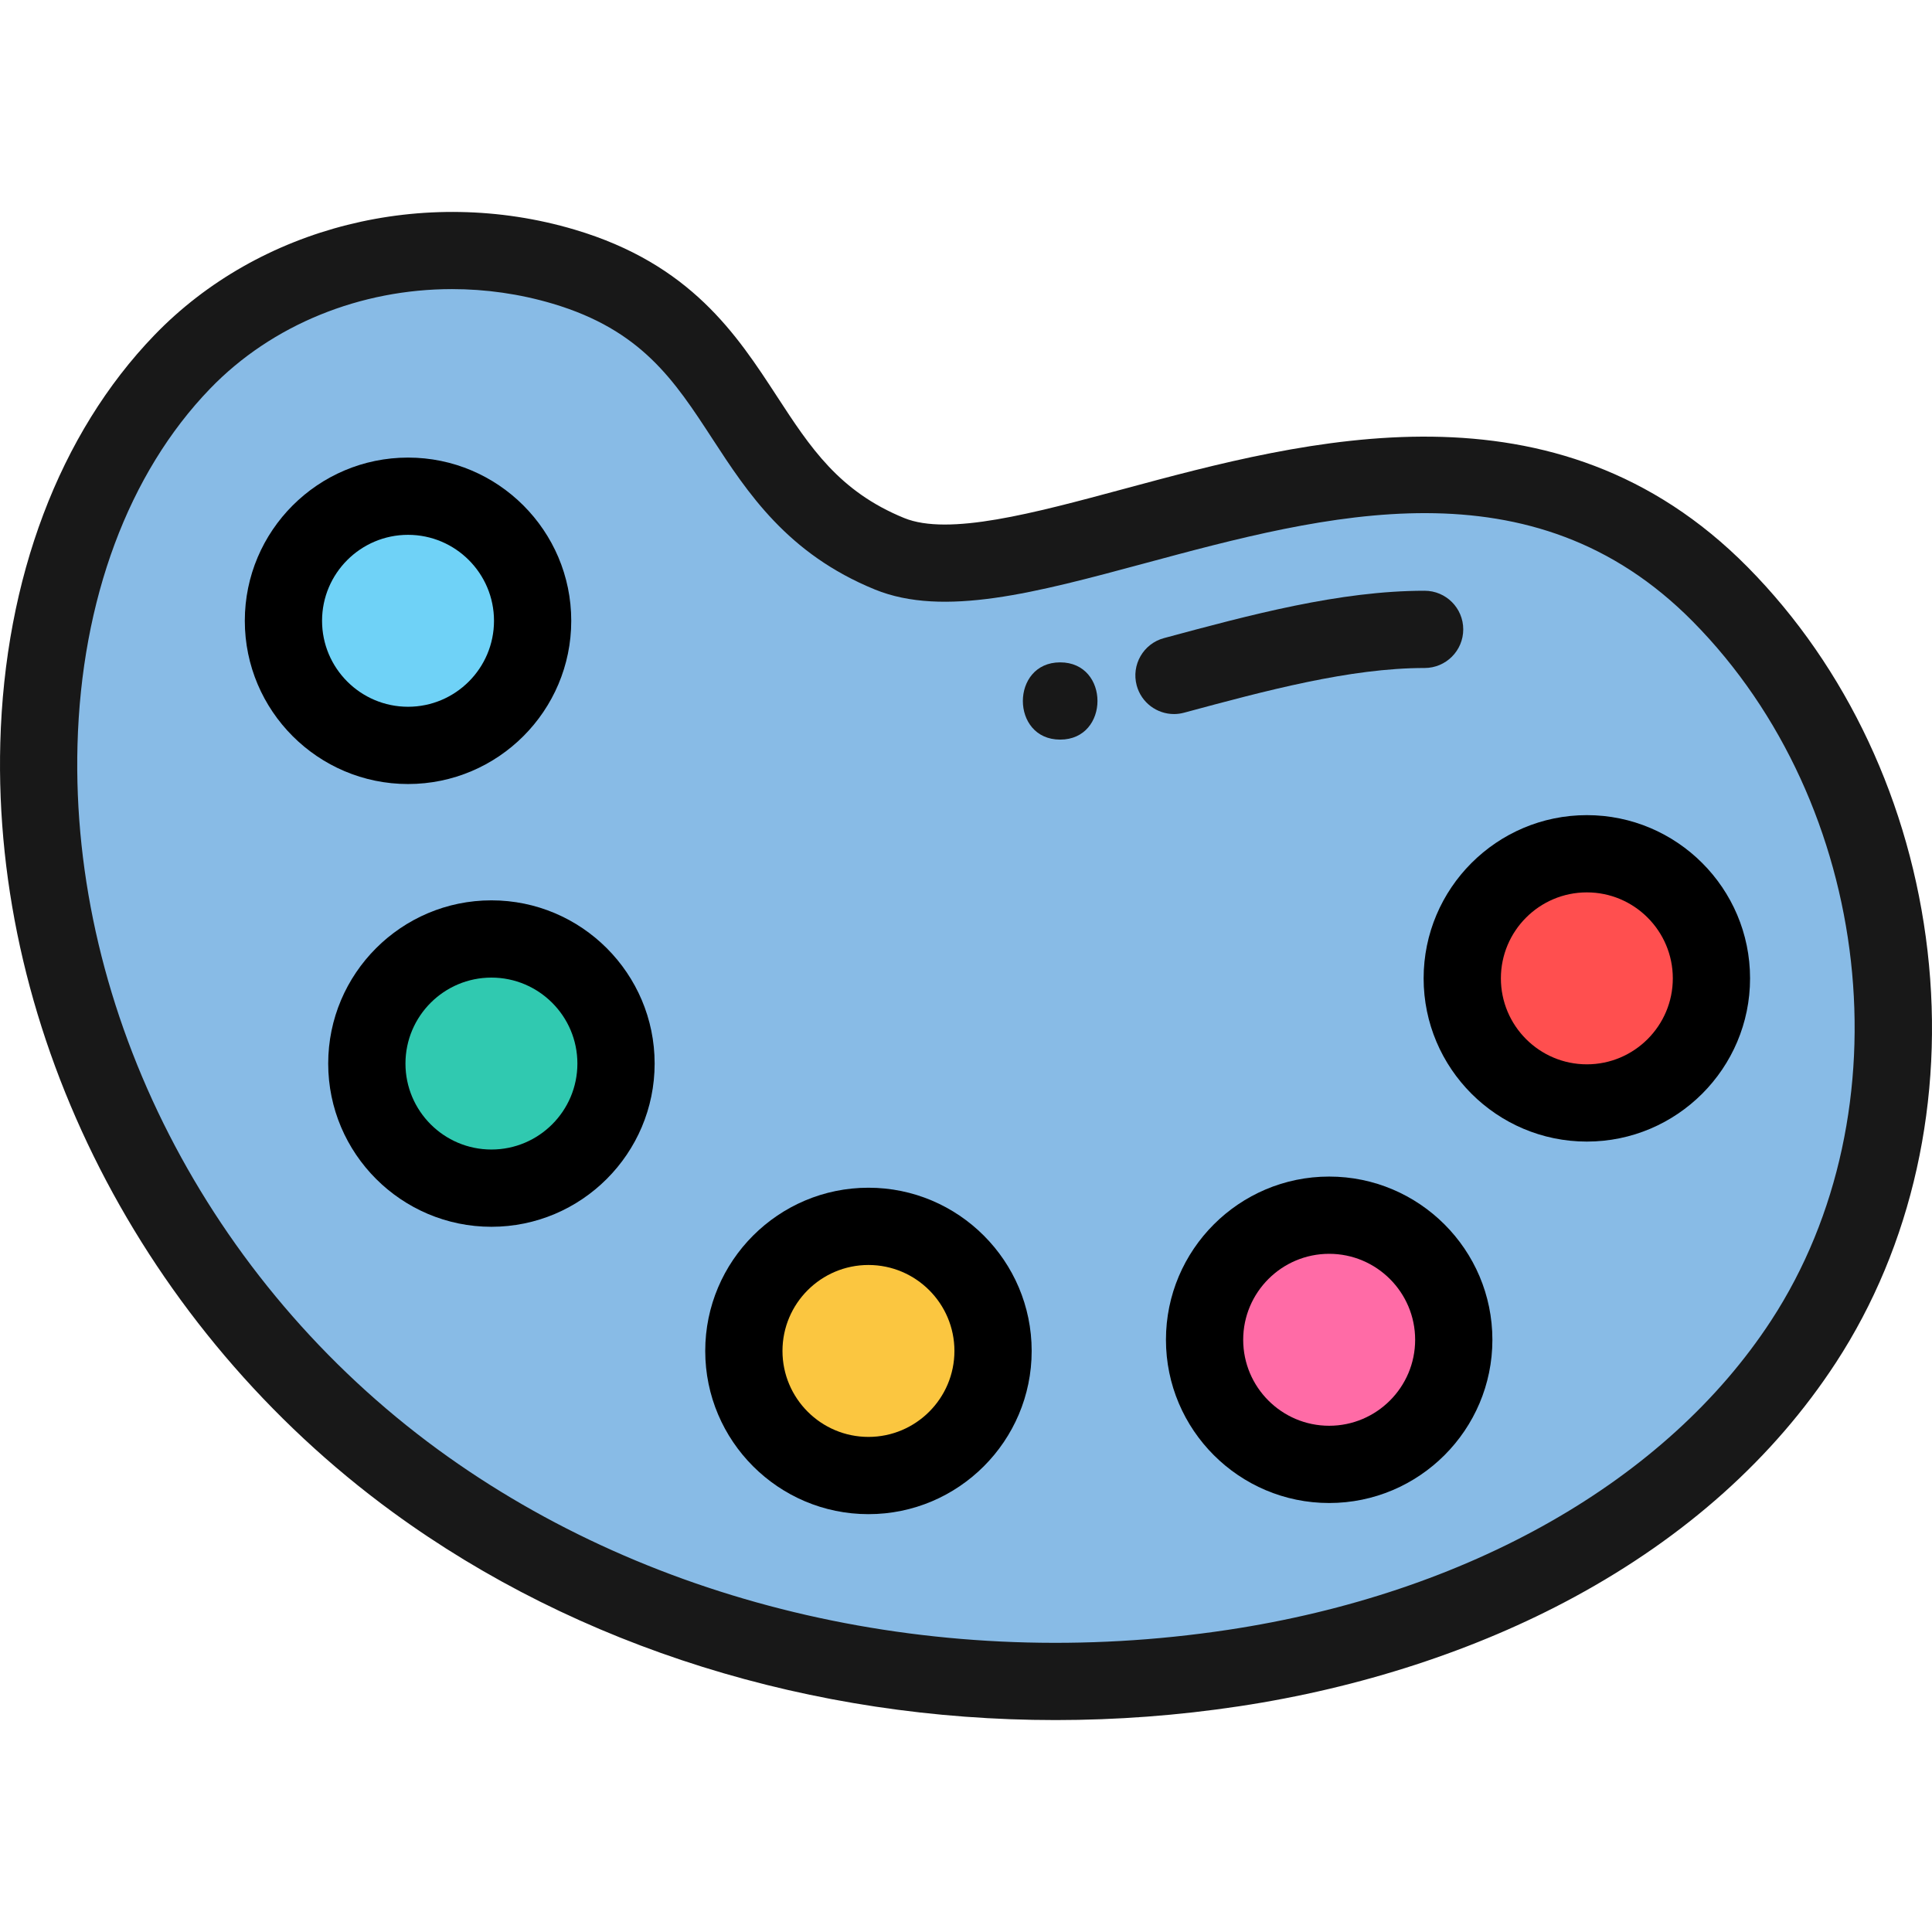 <svg width="105" height="105" viewBox="0 0 105 105" fill="none" xmlns="http://www.w3.org/2000/svg">
<g clip-path="url(#clip0)">
<path d="M86.242 60.363C82.277 60.363 79.05 57.137 79.05 53.172C79.05 49.206 82.276 45.98 86.242 45.98C90.207 45.98 93.433 49.206 93.433 53.172C93.433 57.137 90.207 60.363 86.242 60.363Z" fill="#FF4F4F"/>
<path d="M72.237 80.005C68.272 80.005 65.046 76.78 65.046 72.814C65.046 68.849 68.272 65.623 72.237 65.623C76.203 65.623 79.429 68.849 79.429 72.814C79.428 76.779 76.203 80.005 72.237 80.005Z" fill="#FF6BA6"/>
<path d="M47.199 80.612C43.233 80.612 40.007 77.386 40.007 73.421C40.007 69.455 43.233 66.23 47.199 66.23C51.164 66.23 54.39 69.455 54.39 73.421C54.39 77.386 51.164 80.612 47.199 80.612Z" fill="#FBC640"/>
<path d="M26.708 64.993C22.743 64.993 19.517 61.767 19.517 57.802C19.517 53.837 22.742 50.611 26.708 50.611C30.673 50.611 33.899 53.837 33.899 57.802C33.899 61.767 30.673 64.993 26.708 64.993Z" fill="#30C9B0"/>
<path d="M22.176 40.93C18.211 40.93 14.985 37.705 14.985 33.739C14.985 29.774 18.211 26.548 22.176 26.548C26.142 26.548 29.368 29.774 29.368 33.739C29.368 37.705 26.141 40.93 22.176 40.93Z" fill="#6FD2F7"/>
<path d="M57.432 91.795C44.481 91.795 32.014 87.898 22.328 80.821C9.19 71.222 1.284 55.739 1.694 40.413C1.924 31.895 4.733 24.424 9.604 19.376C13.389 15.453 18.856 13.203 24.605 13.203C26.7 13.203 28.768 13.501 30.75 14.089C36.467 15.785 38.681 19.18 40.822 22.463C42.699 25.342 44.472 28.061 48.501 29.706C49.292 30.029 50.227 30.186 51.361 30.186C54.122 30.187 57.546 29.264 61.511 28.195C66.39 26.88 71.92 25.389 77.425 25.389C84.038 25.389 89.393 27.555 93.794 32.011C98.908 37.188 102.209 44.24 103.089 51.868C103.976 59.567 102.298 67.124 98.364 73.149C92.283 82.463 80.883 88.996 67.088 91.073C63.908 91.552 60.66 91.795 57.432 91.795ZM47.199 67.069C43.696 67.069 40.847 69.918 40.847 73.421C40.847 76.924 43.696 79.772 47.199 79.772C50.701 79.772 53.55 76.923 53.55 73.421C53.55 69.919 50.701 67.069 47.199 67.069ZM72.238 66.463C68.735 66.463 65.886 69.312 65.886 72.815C65.886 76.317 68.735 79.166 72.238 79.166C75.74 79.166 78.589 76.317 78.589 72.815C78.589 69.312 75.74 66.463 72.238 66.463ZM26.708 51.451C23.206 51.451 20.356 54.3 20.356 57.802C20.356 61.304 23.205 64.153 26.708 64.153C30.21 64.153 33.059 61.304 33.059 57.802C33.059 54.3 30.21 51.451 26.708 51.451ZM86.242 46.82C82.74 46.82 79.891 49.669 79.891 53.172C79.891 56.674 82.74 59.523 86.242 59.523C89.744 59.523 92.594 56.674 92.594 53.172C92.594 49.67 89.744 46.82 86.242 46.82ZM22.177 27.388C18.674 27.388 15.825 30.237 15.825 33.739C15.825 37.242 18.674 40.091 22.177 40.091C25.679 40.091 28.528 37.242 28.528 33.739C28.528 30.237 25.679 27.388 22.177 27.388Z" fill="#88BBE6"/>
<path d="M99.771 74.067C103.919 67.714 105.69 59.763 104.757 51.676C103.835 43.676 100.366 36.273 94.99 30.83C84.537 20.249 70.976 23.904 61.074 26.573C56.179 27.893 51.554 29.14 49.136 28.152C45.593 26.704 44.034 24.314 42.229 21.546C40.03 18.173 37.537 14.351 31.228 12.479C23.055 10.056 14.092 12.305 8.395 18.21C3.232 23.56 0.257 31.43 0.016 40.368C-0.409 56.237 7.76 72.257 21.337 82.177C31.423 89.545 44.166 93.482 57.368 93.482C60.674 93.482 64.009 93.235 67.338 92.733C73.921 91.742 80.22 89.691 85.552 86.8C91.615 83.515 96.399 79.231 99.771 74.067ZM66.713 88.582C51.174 90.923 35.538 87.353 23.813 78.787C11.334 69.669 3.823 54.991 4.212 40.481C4.424 32.593 6.983 25.719 11.416 21.125C14.795 17.623 19.609 15.712 24.567 15.712C26.391 15.712 28.235 15.97 30.033 16.503C34.863 17.937 36.647 20.672 38.712 23.839C40.624 26.772 42.791 30.096 47.548 32.038C51.279 33.562 56.324 32.201 62.166 30.627C72.058 27.96 83.268 24.939 92.003 33.78C101.814 43.712 103.682 60.4 96.256 71.771C90.566 80.484 79.798 86.612 66.713 88.582Z" fill="#181818"/>
<path d="M64.35 38.734C68.782 37.539 73.365 36.304 77.425 36.304C78.584 36.304 79.524 35.364 79.524 34.205C79.524 33.046 78.584 32.106 77.425 32.106C72.809 32.106 67.953 33.415 63.258 34.68C62.139 34.982 61.476 36.134 61.777 37.253C62.03 38.19 62.877 38.807 63.803 38.807C63.984 38.807 64.167 38.783 64.35 38.734Z" fill="#181818"/>
<path d="M31.046 33.739C31.046 28.848 27.067 24.869 22.176 24.869C17.285 24.869 13.305 28.848 13.305 33.739C13.305 38.63 17.285 42.61 22.176 42.61C27.067 42.61 31.046 38.63 31.046 33.739ZM17.503 33.739C17.503 31.163 19.6 29.067 22.176 29.067C24.753 29.067 26.848 31.163 26.848 33.739C26.848 36.316 24.753 38.411 22.176 38.411C19.6 38.411 17.503 36.316 17.503 33.739Z" fill="black"/>
<path d="M26.708 48.932C21.817 48.932 17.837 52.911 17.837 57.802C17.837 62.693 21.817 66.673 26.708 66.673C31.599 66.673 35.578 62.693 35.578 57.802C35.578 52.911 31.599 48.932 26.708 48.932ZM26.708 62.474C24.131 62.474 22.036 60.379 22.036 57.802C22.036 55.226 24.131 53.13 26.708 53.13C29.285 53.13 31.38 55.226 31.38 57.802C31.38 60.379 29.285 62.474 26.708 62.474Z" fill="black"/>
<path d="M47.199 64.55C42.307 64.55 38.328 68.53 38.328 73.421C38.328 78.312 42.307 82.291 47.199 82.291C52.09 82.291 56.069 78.312 56.069 73.421C56.069 68.53 52.089 64.55 47.199 64.55ZM47.199 78.093C44.622 78.093 42.526 75.997 42.526 73.421C42.526 70.844 44.622 68.749 47.199 68.749C49.775 68.749 51.871 70.845 51.871 73.421C51.871 75.997 49.775 78.093 47.199 78.093Z" fill="black"/>
<path d="M72.237 63.944C67.346 63.944 63.367 67.923 63.367 72.814C63.367 77.706 67.346 81.685 72.237 81.685C77.129 81.685 81.108 77.706 81.108 72.814C81.108 67.923 77.128 63.944 72.237 63.944ZM72.237 77.487C69.661 77.487 67.565 75.391 67.565 72.814C67.565 70.238 69.661 68.142 72.237 68.142C74.814 68.142 76.91 70.238 76.91 72.814C76.91 75.391 74.814 77.487 72.237 77.487Z" fill="black"/>
<path d="M86.242 44.301C81.351 44.301 77.371 48.28 77.371 53.172C77.371 58.063 81.351 62.042 86.242 62.042C91.133 62.042 95.112 58.063 95.112 53.172C95.112 48.28 91.133 44.301 86.242 44.301ZM86.242 57.844C83.665 57.844 81.57 55.748 81.57 53.172C81.57 50.595 83.665 48.499 86.242 48.499C88.818 48.499 90.914 50.595 90.914 53.172C90.914 55.748 88.818 57.844 86.242 57.844Z" fill="black"/>
<path d="M57.618 35.998C54.917 35.998 54.912 40.196 57.618 40.196C60.319 40.196 60.324 35.998 57.618 35.998Z" fill="#181818"/>
</g>
<defs>
<clipPath id="clip0">
<rect width="105" height="105" fill="white"/>
</clipPath>
</defs>
</svg>
